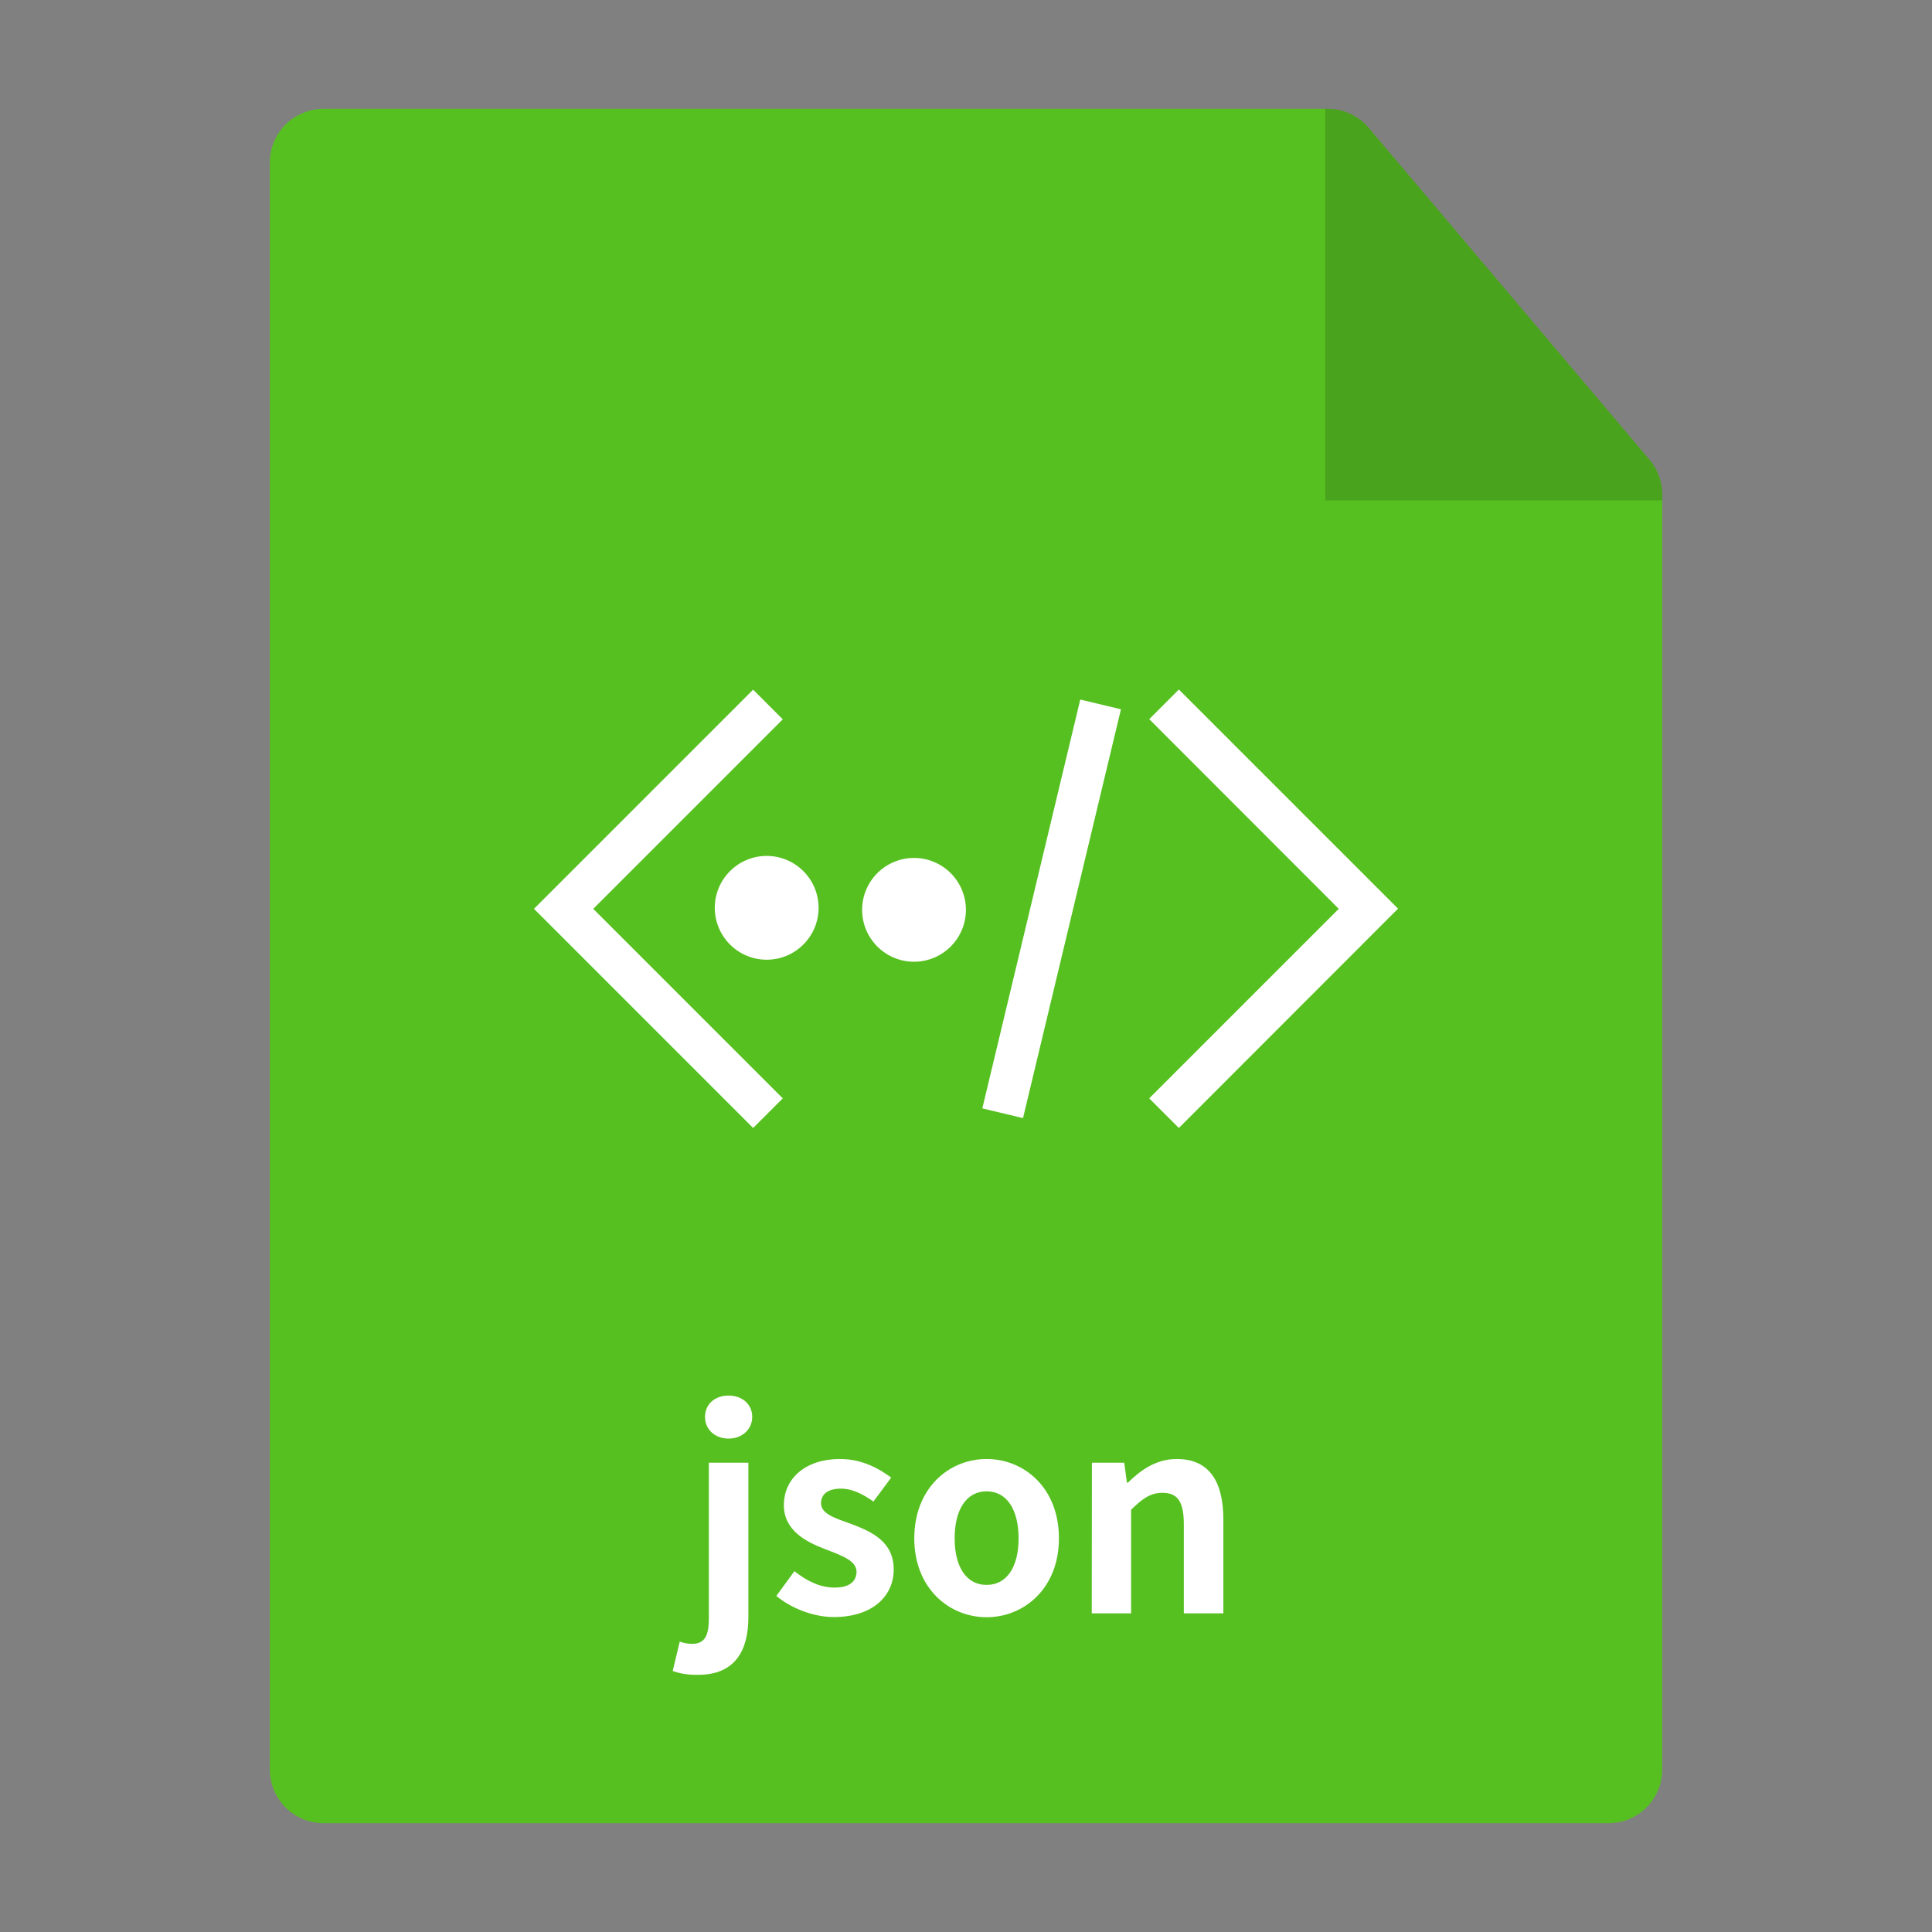 <svg class="svg-icon" style="width: 1em;height: 1em;vertical-align: middle;fill: currentColor;overflow: hidden;" viewBox="0 0 1024 1024" version="1.1" xmlns="http://www.w3.org/2000/svg"><rect x="0" y="0" width="1024" height="1024" fill="#808080" stroke="none"/><path d="M852.538 966.322c7.542 0 14.819-3.017 20.143-8.341s8.341-12.6 8.341-20.143V262.034c0-6.744-2.396-13.221-6.744-18.368L725.469 67.793c-5.413-6.389-13.399-10.116-21.74-10.116h-532.232c-7.542 0-14.819 3.017-20.143 8.341s-8.341 12.6-8.341 20.143v851.677c0 7.542 3.017 14.819 8.341 20.143s12.6 8.341 20.143 8.341h681.04z" fill="#57C021" /><path d="M881.022 265.228v-3.194c0-6.744-2.396-13.221-6.744-18.368L725.469 67.793c-5.413-6.389-13.399-10.116-21.74-10.116h-1.331v207.551h178.623z" opacity=".15" /><path d="M356.545 885.645l3.727-15.529c2.13 0.71 4.259 1.154 6.566 1.154 6.833 0 8.873-4.525 8.873-13.576v-82.435h20.941v81.814c0 17.126-6.566 30.614-26.62 30.614-6.211 0.089-10.293-0.887-13.488-2.041z m17.126-134.611c0-6.833 5.235-11.358 12.512-11.358 7.099 0 12.512 4.525 12.512 11.358 0 6.566-5.413 11.447-12.512 11.447-7.276 0-12.512-4.88-12.512-11.447zM411.472 845.891l9.583-13.133c7.099 5.59 13.931 8.696 21.385 8.696 7.986 0 11.536-3.461 11.536-8.43 0-5.945-8.252-8.696-16.682-11.979-10.116-3.816-21.829-9.938-21.829-23.249 0-14.375 11.713-24.491 29.637-24.491 11.713 0 20.498 4.88 27.242 9.85l-9.406 12.689c-5.679-3.993-11.269-6.833-17.215-6.833-7.099 0-10.559 3.106-10.559 7.72 0 5.856 7.809 7.986 16.238 11.092 10.559 3.993 22.272 9.228 22.272 24.047 0 13.931-11.003 25.201-31.767 25.201-10.826 0-22.627-4.703-30.436-11.181zM484.59 815.367c0-26.62 18.368-42.06 38.333-42.06s38.333 15.351 38.333 42.06c0 26.354-18.368 41.794-38.333 41.794s-38.333-15.44-38.333-41.794z m55.282 0c0-15.085-6.123-24.934-16.948-24.934s-16.948 9.85-16.948 24.934c0 14.996 6.123 24.668 16.948 24.668s16.948-9.672 16.948-24.668zM578.737 775.259h17.126l1.42 10.559h0.532c7.01-6.833 15.085-12.512 25.911-12.512 17.215 0 24.668 11.979 24.668 32.033v49.78h-20.941v-47.207c0-12.245-3.461-16.682-11.269-16.682-6.566 0-10.648 3.106-16.682 8.962v54.927h-20.853l0.089-79.861z" fill="#FFFFFF" /><path d="M624.826 597.851l-15.706-15.706 100.448-100.448-100.448-100.537 15.706-15.706 116.154 116.154-116.154 116.243z m-225.653 0l-116.154-116.154 116.154-116.154 15.706 15.706-100.448 100.448 100.448 100.448-15.706 15.706z m143.041-5.235l-21.563-5.147 51.91-216.69 21.563 5.147-51.91 216.69z" fill="#FFFFFF" /><path d="M378.853 481.165c0-15.174 12.334-27.508 27.508-27.508s27.508 12.334 27.508 27.508-12.334 27.508-27.508 27.508-27.508-12.334-27.508-27.508z m78.087 1.065c0-15.174 12.334-27.508 27.508-27.508s27.508 12.334 27.508 27.508-12.334 27.508-27.508 27.508-27.508-12.334-27.508-27.508z" fill="#FFFFFF" /></svg>